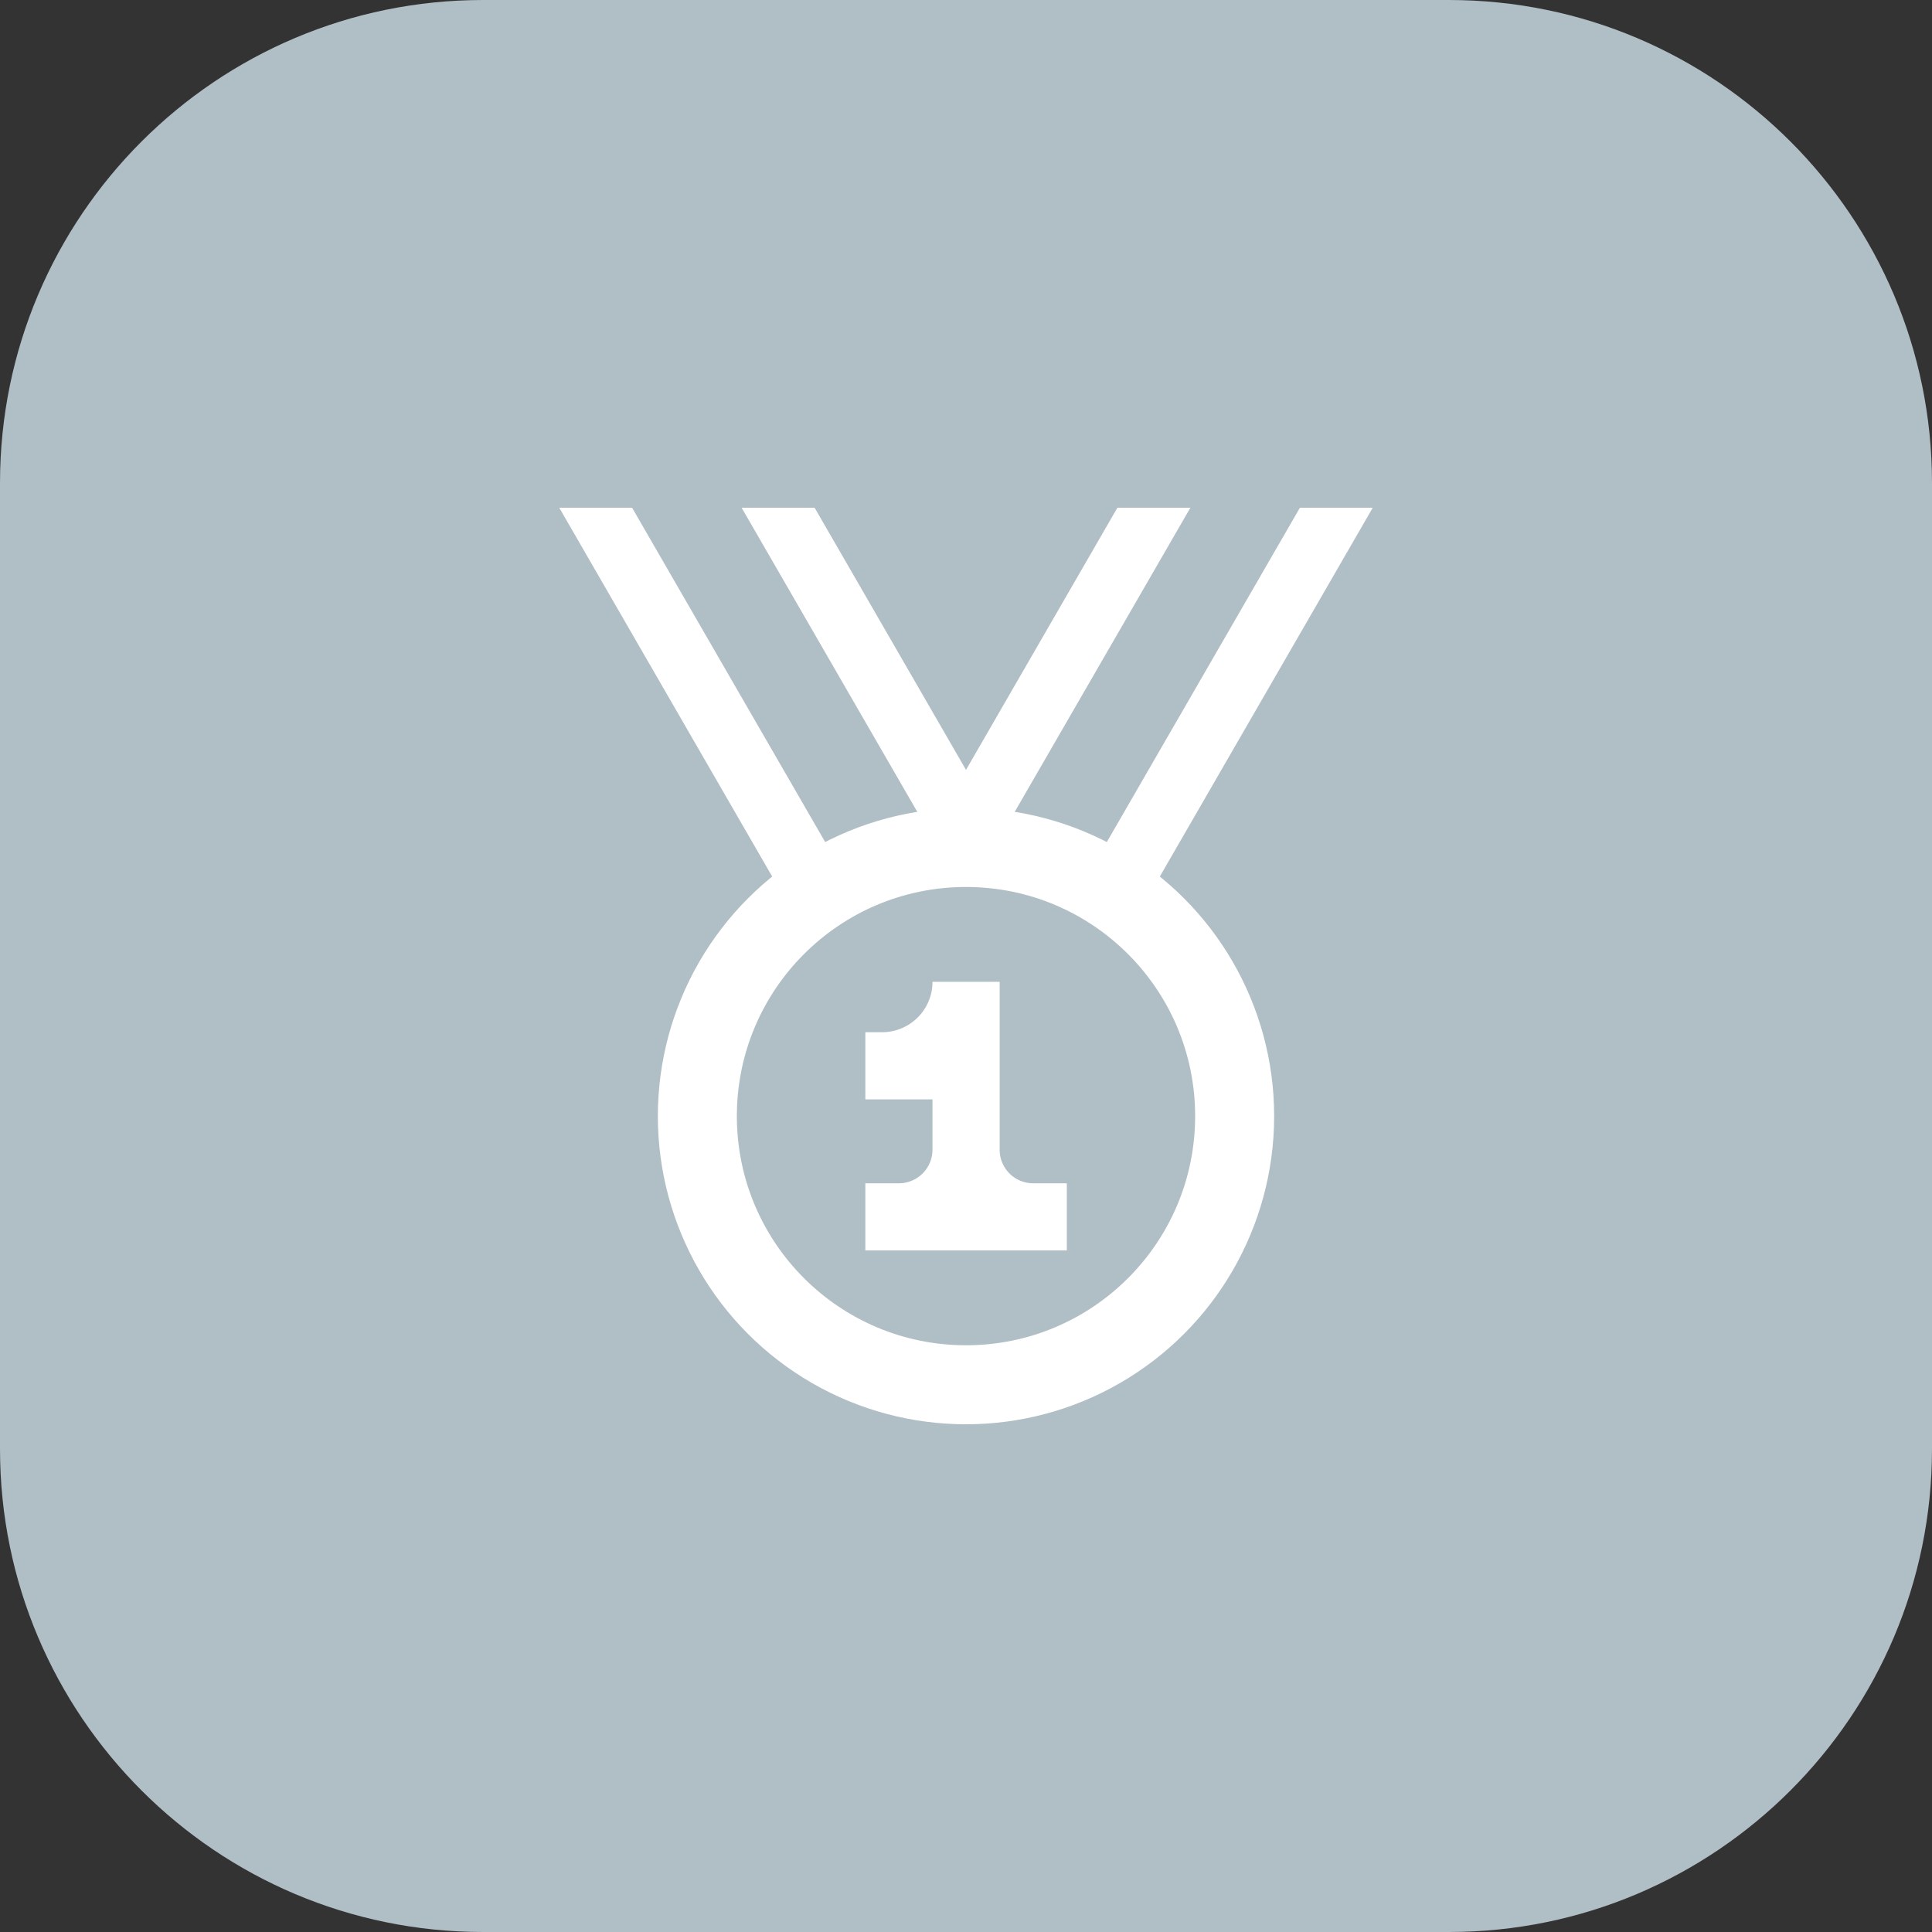 <?xml version="1.0" encoding="utf-8"?>
<svg viewBox="188.872 188.872 122.256 122.256" width="122.256" height="122.256" xmlns="http://www.w3.org/2000/svg">
  <rect x="188.872" y="188.872" width="122.256" height="122.256" fill="#333333" stroke="none"/>
  <g transform="matrix(1, 0, 0, 1, 188.454, 188.556)">
    <path d="M122.674 30.88c0-16.869-13.695-30.564-30.564-30.564H30.982C14.113.316.418 14.011.418 30.88v61.128c0 16.869 13.695 30.564 30.564 30.564H92.11c16.869 0 30.564-13.695 30.564-30.564V30.88z" fill="#b0bec5"/>
  </g>
  <g transform="matrix(0.152, 0, 0, 0.152, 211, 211)"/>
  <g id="Flat" transform="matrix(1, 0, 0, 1, 218, 218)">
    <g id="Color">
      <polygon points="6.26 3 23.94 33.62 36.06 26.62 22.42 3 6.26 3" style="fill: rgb(255, 255, 255);"/>
      <polygon points="32.6 28.62 27.4 31.62 10.87 3 17.8 3 32.6 28.62" style="fill: rgb(176, 190, 197);"/>
      <polygon points="41.58 3 27.94 26.62 40.06 33.62 57.74 3 41.58 3" style="fill: rgb(255, 255, 255);"/>
      <polygon points="53.13 3 36.6 31.62 31.4 28.62 46.2 3 53.13 3" style="fill: rgb(176, 190, 197);"/>
      <circle cx="32" cy="41.5" r="19.5" style="fill: rgb(255, 255, 255);"/>
      <circle cx="32" cy="41.5" r="14.5" style="fill: rgb(176, 190, 197);"/>
      <path d="M34.13,43.63V33H29.88a3.19,3.19,0,0,1-3.19,3.19H25.63v4.25h4.25v3.19a2.13,2.13,0,0,1-2.13,2.12H25.63V50H38.38V45.75H36.25A2.12,2.12,0,0,1,34.13,43.63Z" style="fill: rgb(255, 255, 255);"/>
    </g>
  </g>
</svg>